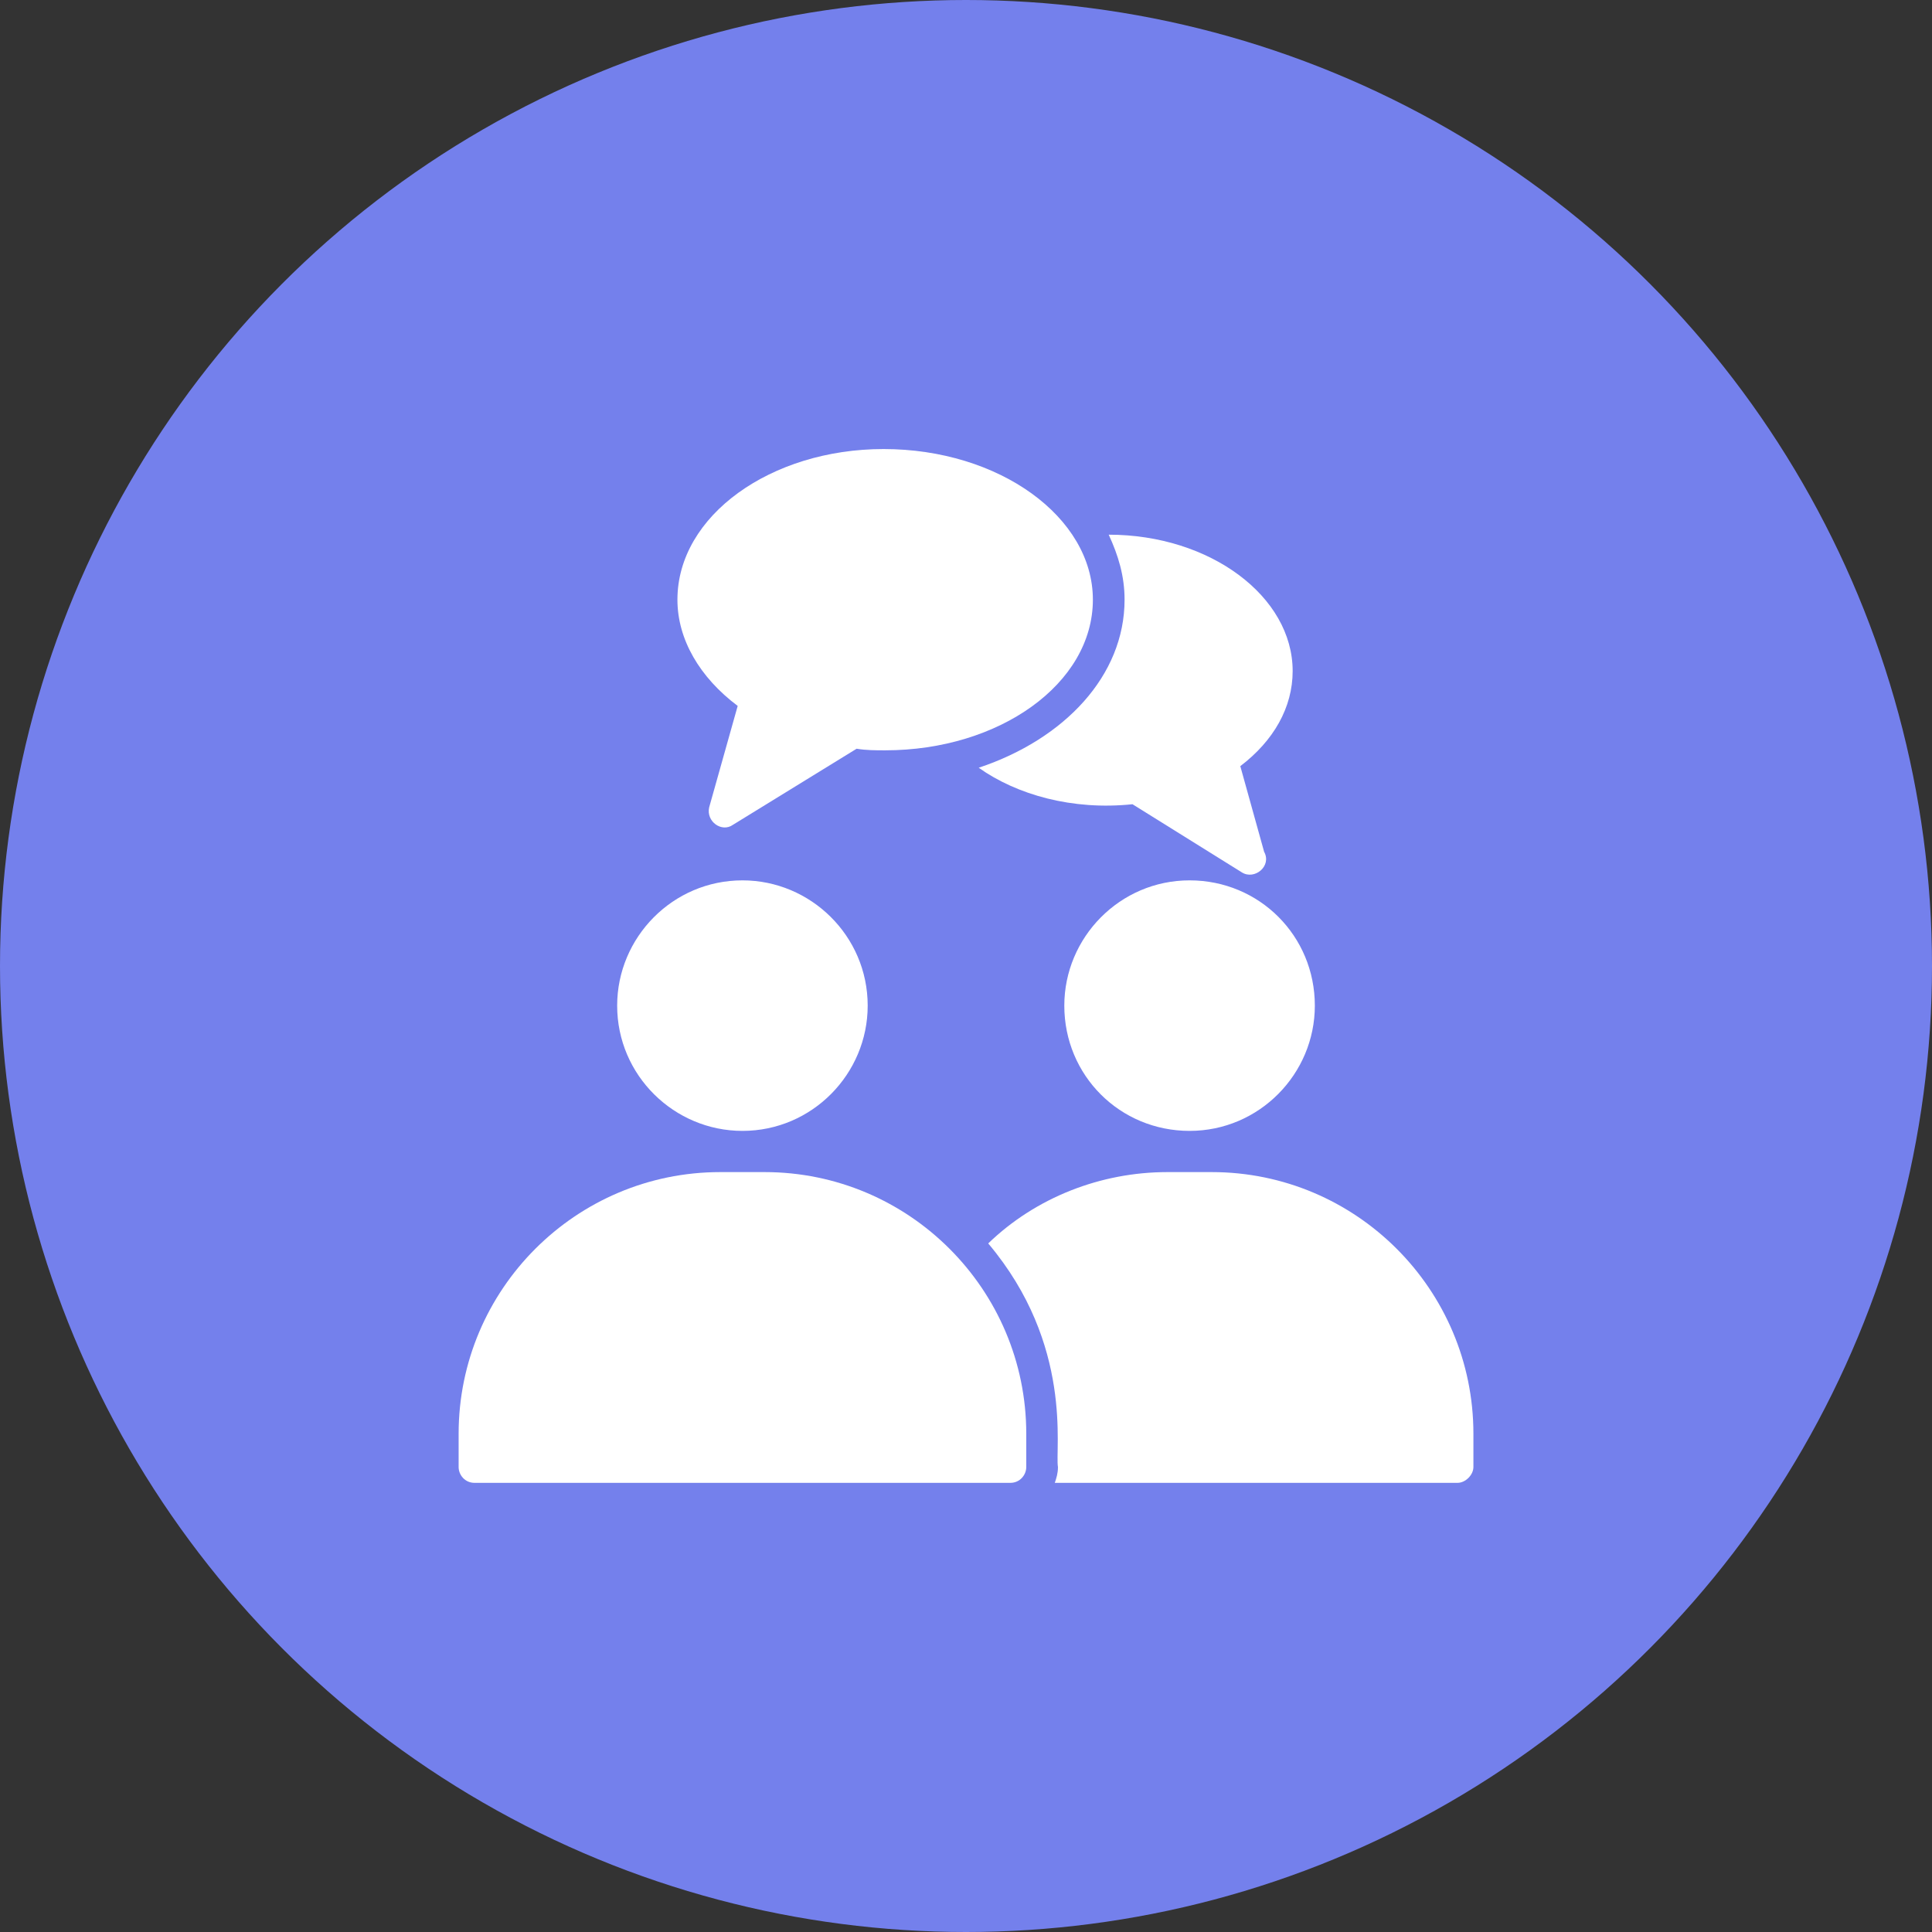 <svg width="52" height="52" viewBox="0 0 52 52" fill="none" xmlns="http://www.w3.org/2000/svg">
<rect x="0" y="0" width="52" height="52" fill="#333333" stroke="none"/>
<circle cx="26" cy="26" r="26" fill="#7480EC"/>
<g clip-path="url(#clip0_1469_83259)">
<path d="M27.622 38.589V39.485C27.622 39.698 27.451 39.911 27.195 39.911H12.771C12.514 39.911 12.344 39.698 12.344 39.485V38.589C12.344 34.705 15.502 31.547 19.385 31.547H20.58C24.464 31.547 27.622 34.705 27.622 38.589Z" fill="white"/>
<path d="M39.657 38.589V39.485C39.657 39.698 39.443 39.911 39.23 39.911H28.39C28.433 39.783 28.475 39.656 28.475 39.485C28.39 39.015 28.902 36.199 26.598 33.467C27.878 32.23 29.628 31.547 31.42 31.547H32.615C36.499 31.547 39.657 34.705 39.657 38.589Z" fill="white"/>
<path d="M35.389 27.067C35.389 28.902 33.896 30.438 32.018 30.438C30.14 30.438 28.646 28.945 28.646 27.067C28.646 25.232 30.14 23.695 32.018 23.695C33.896 23.695 35.389 25.189 35.389 27.067Z" fill="white"/>
<path d="M23.354 27.067C23.354 28.902 21.861 30.438 19.983 30.438C18.148 30.438 16.611 28.945 16.611 27.067C16.611 25.232 18.105 23.695 19.983 23.695C21.818 23.695 23.354 25.189 23.354 27.067Z" fill="white"/>
<path d="M29.415 16.14C29.415 18.402 26.897 20.195 23.824 20.195C23.568 20.195 23.312 20.195 23.056 20.152L19.727 22.2C19.428 22.414 19.002 22.115 19.087 21.731L19.855 19C18.831 18.231 18.233 17.207 18.233 16.14C18.233 13.878 20.751 12.086 23.781 12.086C26.897 12.086 29.415 13.921 29.415 16.14Z" fill="white"/>
<path d="M34.024 22.926C34.237 23.31 33.768 23.694 33.426 23.481L30.481 21.646C28.86 21.816 27.366 21.39 26.342 20.664C28.646 19.896 30.268 18.189 30.268 16.14C30.268 15.5 30.097 14.945 29.841 14.391C32.573 14.391 34.792 16.055 34.792 18.061C34.792 19.042 34.28 19.939 33.383 20.621L34.024 22.926Z" fill="white"/>
</g>
<defs>
<clipPath id="clip0_1469_83259">
<rect width="28.167" height="28.167" fill="white" transform="translate(11.917 11.914)"/>
</clipPath>
</defs>
</svg>
